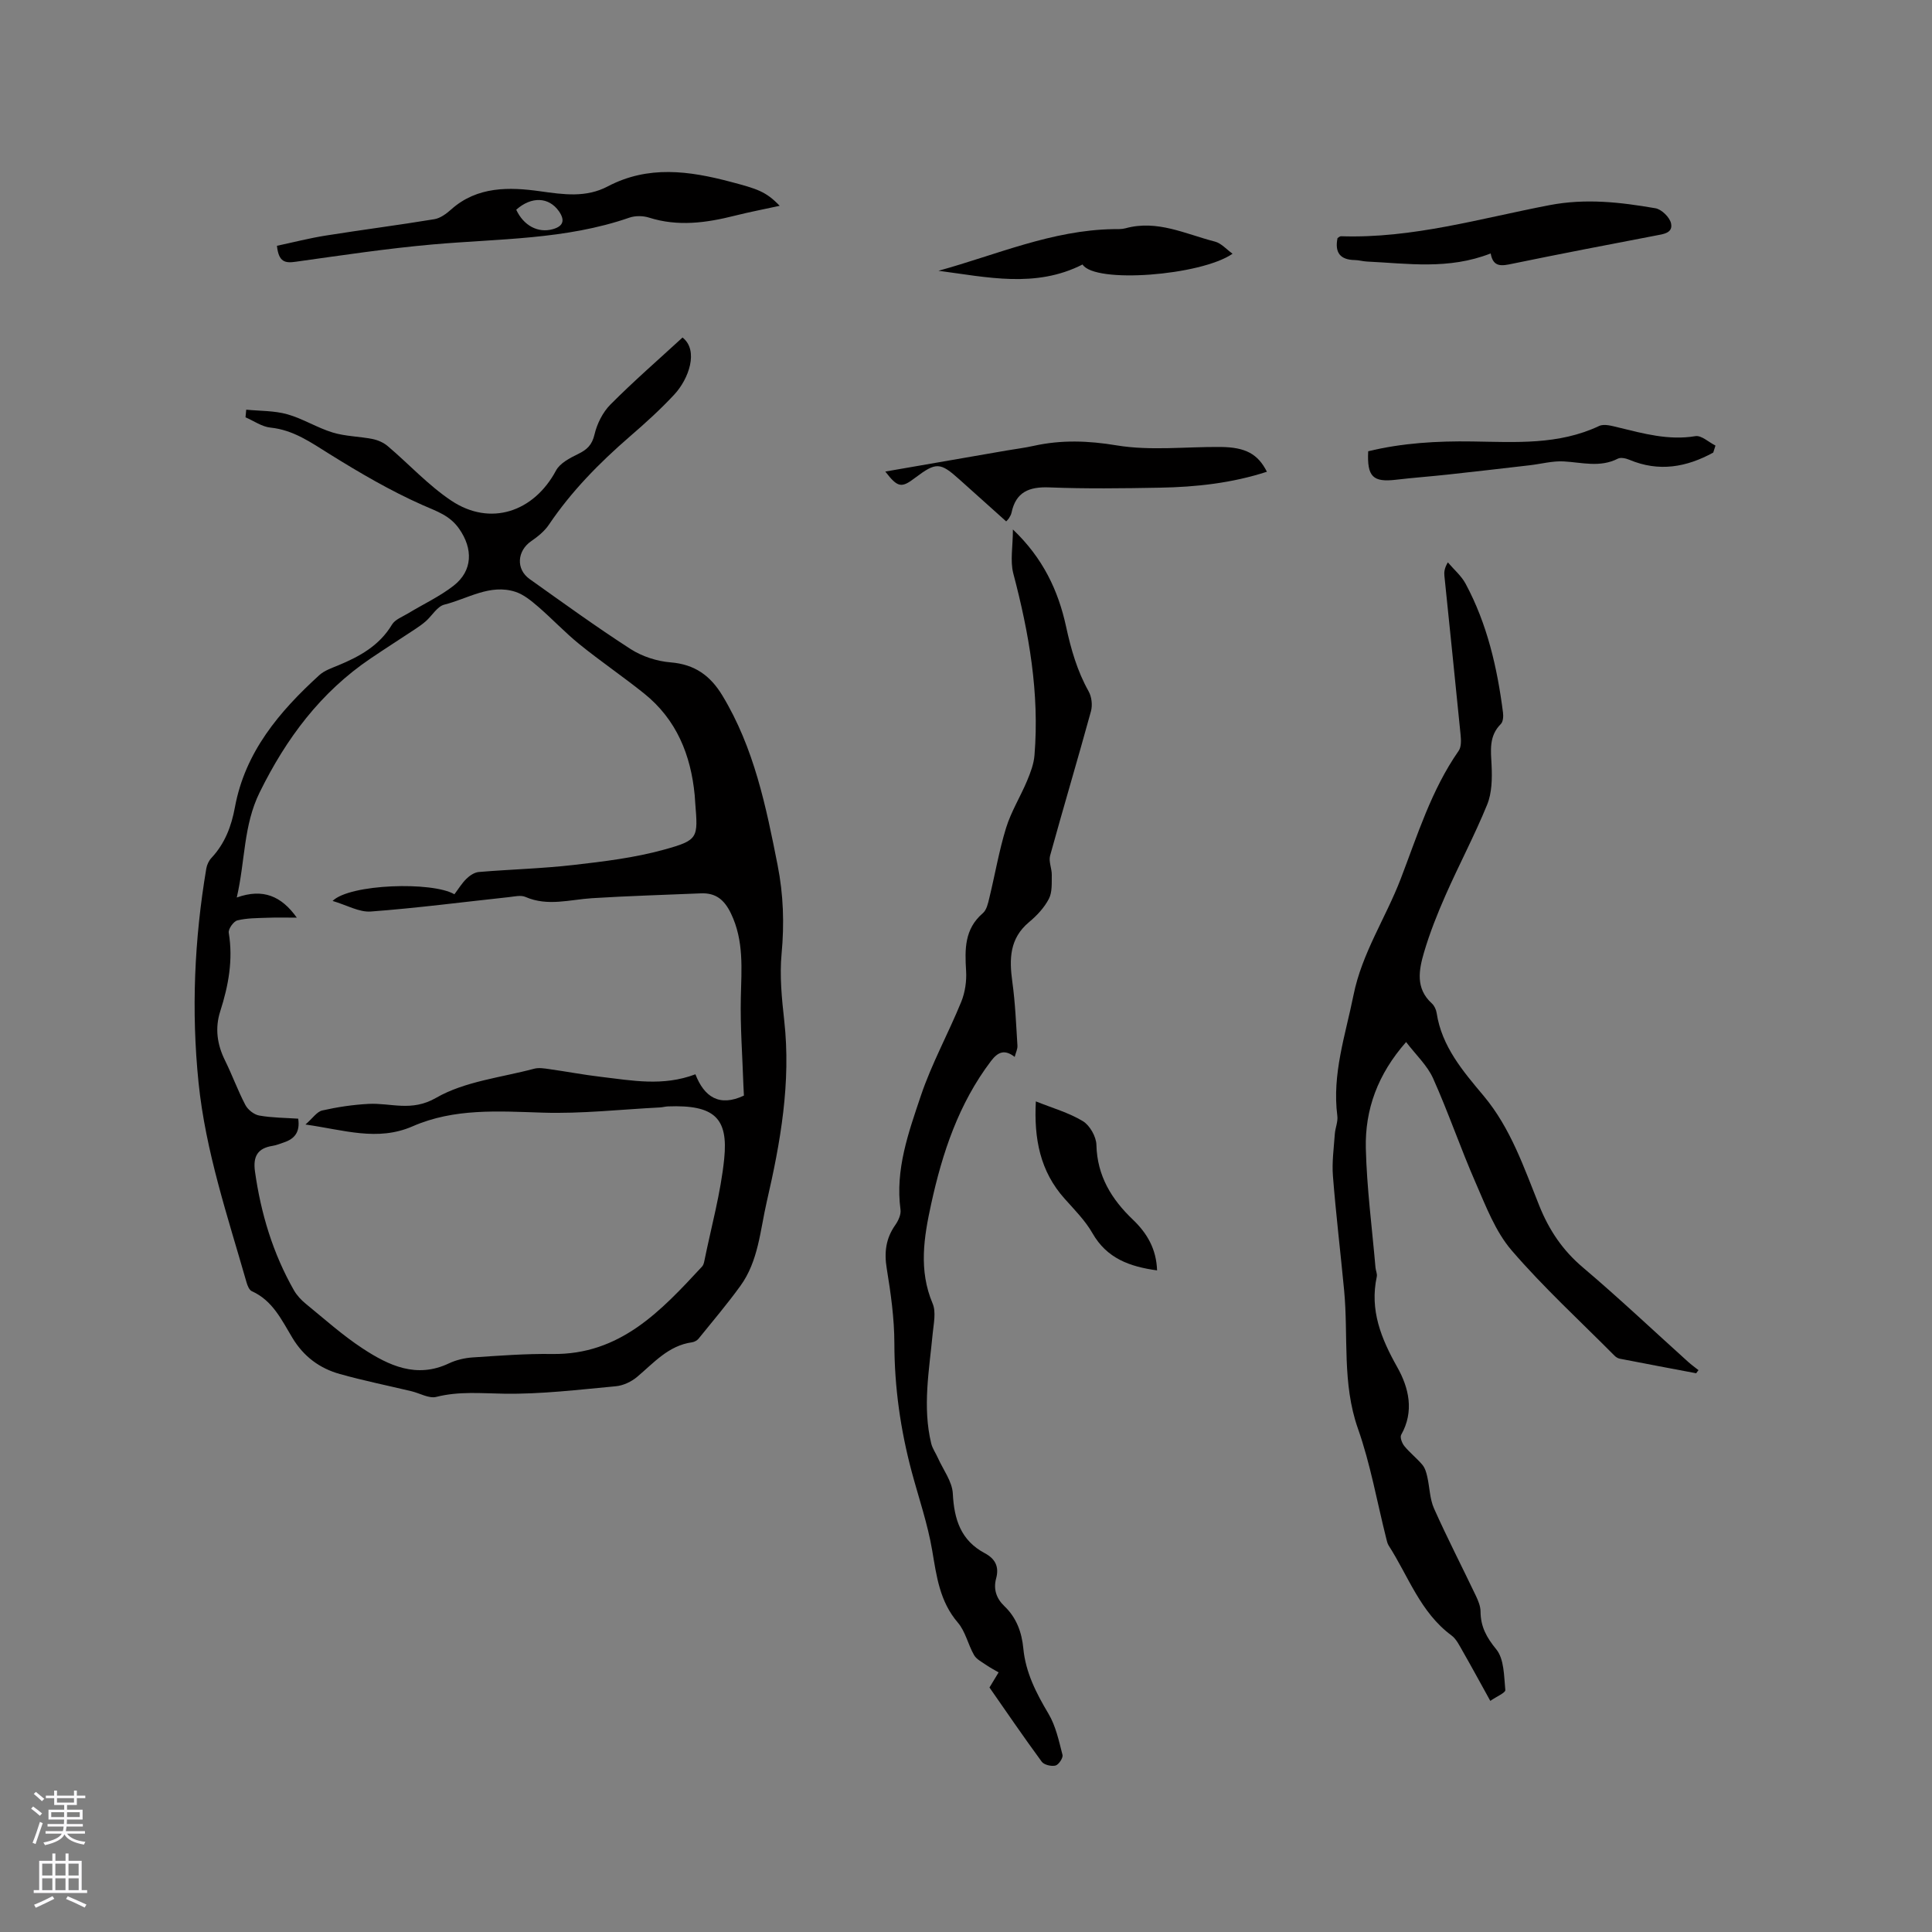 <svg enable-background="new 0 0 400 400" viewBox="0 0 400 400" xmlns="http://www.w3.org/2000/svg"><rect x="0" y="0" width="400" height="400" fill="#808080" stroke="none"/><g fill="#010000"><path d="m50.98 84.82c2.84.28 5.79.19 8.5.95 3.23.91 6.19 2.8 9.41 3.78 2.63.8 5.5.8 8.22 1.34 1.11.22 2.29.73 3.15 1.46 4.43 3.75 8.41 8.13 13.2 11.32 8.05 5.36 17.05 2.35 21.65-6.24.82-1.54 2.87-2.6 4.57-3.43 1.85-.9 2.9-1.87 3.41-4.06.52-2.21 1.7-4.58 3.29-6.18 4.76-4.79 9.87-9.23 14.93-13.88 3.4 2.66 1.31 8.55-1.69 11.79-2.88 3.1-6.04 5.96-9.25 8.73-6.28 5.44-12.05 11.3-16.72 18.22-.91 1.36-2.3 2.48-3.67 3.42-2.92 2.01-3.21 5.8-.32 7.85 6.91 4.91 13.78 9.9 20.9 14.49 2.39 1.54 5.46 2.53 8.31 2.76 4.97.41 8.2 2.74 10.69 6.86 6.56 10.84 9.04 22.96 11.44 35.14 1.2 6.08 1.4 12.11.82 18.31-.43 4.57.04 9.28.55 13.88 1.42 12.76-.77 25.14-3.62 37.47-1.37 5.95-1.72 12.27-5.46 17.43-2.73 3.77-5.74 7.32-8.67 10.94-.3.37-.87.67-1.35.74-4.88.68-7.88 4.23-11.35 7.15-1.19 1.01-2.89 1.81-4.43 1.95-7.7.71-15.43 1.66-23.14 1.54-4.73-.07-9.32-.53-14.01.66-1.52.39-3.42-.76-5.15-1.17-4.94-1.18-9.92-2.19-14.81-3.56-4.2-1.17-7.5-3.61-9.84-7.49-2.21-3.66-4.08-7.73-8.4-9.66-.54-.24-.91-1.16-1.1-1.84-3.9-13.63-8.47-27.08-9.93-41.32-1.52-14.87-.88-29.63 1.6-44.34.13-.78.53-1.64 1.07-2.21 2.78-2.98 4.13-6.53 4.86-10.5 2.11-11.44 9.2-19.8 17.46-27.33 1.05-.96 2.56-1.47 3.92-2.03 4.45-1.85 8.53-4.09 11.14-8.45.63-1.05 2.14-1.6 3.3-2.3 3.16-1.92 6.57-3.5 9.46-5.75 3.98-3.11 4.03-7.65 1.15-11.77-1.96-2.81-4.67-3.63-7.6-4.93-6.65-2.95-13-6.67-19.19-10.52-3.89-2.42-7.51-5.02-12.28-5.51-1.78-.18-3.45-1.39-5.17-2.13.04-.54.09-1.06.15-1.58zm10.47 105.17c-2.02 0-4.04-.06-6.06.02-2.1.08-4.24.05-6.25.55-.79.2-1.91 1.78-1.78 2.56.93 5.61-.06 10.94-1.76 16.25-1.12 3.48-.66 6.86.98 10.17 1.5 3.03 2.65 6.24 4.22 9.23.52.99 1.79 2 2.87 2.19 2.65.47 5.39.47 8.07.65.41 2.74-.72 4.15-2.89 4.89-.8.27-1.6.61-2.43.74-3.12.49-4.06 2.22-3.63 5.3 1.22 8.69 3.71 16.95 8.06 24.59.61 1.07 1.53 2.05 2.49 2.83 3.86 3.15 7.6 6.51 11.75 9.23 5.39 3.53 11.14 6.27 17.86 3.08 1.5-.71 3.25-1.12 4.91-1.23 5.49-.36 10.99-.79 16.48-.71 14.05.2 22.52-8.94 31.02-18.11.27-.29.39-.76.47-1.16 1.43-7.05 3.39-14.04 4.11-21.16.85-8.41-2-11.2-11.67-10.83-.53.02-1.05.18-1.58.21-8.12.41-16.27 1.34-24.37 1.08-9.16-.29-18.27-.94-26.89 2.83-7.28 3.18-14.25.74-22.19-.37 1.51-1.31 2.37-2.66 3.48-2.91 3.13-.71 6.35-1.19 9.56-1.36 4.64-.25 8.88 1.7 14-1.25 5.96-3.43 13.45-4.2 20.3-6.03.98-.26 2.11-.07 3.15.08 3.57.5 7.11 1.18 10.69 1.6 6.38.74 12.79 2.03 19.56-.53 1.8 4.65 4.92 6.82 10.04 4.41-.04-.76-.08-1.49-.11-2.23-.2-6-.66-12.01-.53-18.01.13-5.95.68-11.8-2.04-17.46-1.37-2.85-3.15-4.31-6.26-4.17-7.5.32-15.01.53-22.5 1-4.61.29-9.18 1.75-13.79-.26-.96-.42-2.29-.08-3.43.04-9.53 1.02-19.03 2.27-28.58 2.98-2.43.18-4.98-1.33-7.92-2.19 3.56-3.53 20.67-4.06 25.22-1.38.81-1.07 1.53-2.27 2.49-3.21.67-.66 1.65-1.32 2.55-1.4 6.54-.55 13.12-.71 19.64-1.46 6.29-.72 12.65-1.49 18.72-3.17 7.16-1.98 7.04-2.41 6.46-9.68-.04-.53-.06-1.06-.11-1.59-.8-8.35-3.76-15.66-10.45-21.04-4.37-3.51-9.03-6.67-13.39-10.2-3.02-2.44-5.69-5.31-8.63-7.84-1.4-1.2-2.95-2.48-4.65-3.03-5.27-1.7-9.87 1.44-14.71 2.65-1.46.36-2.52 2.26-3.8 3.4-.7.62-1.47 1.16-2.24 1.67-3.07 2.03-6.17 4.01-9.22 6.07-10.35 7-17.46 16.53-22.97 27.71-3.4 6.89-2.97 14.08-4.75 21.79 5.46-1.95 9.26-.28 12.43 4.17z"/><path d="m351.18 284.32c-5.28-1-10.57-1.99-15.84-3.02-.39-.08-.8-.34-1.08-.63-7.16-7.21-14.69-14.12-21.3-21.8-3.34-3.89-5.3-9.08-7.4-13.89-3.14-7.16-5.66-14.59-8.85-21.71-1.2-2.68-3.55-4.85-5.59-7.53-5.88 6.67-8.53 13.98-8.34 22.01.2 8.24 1.29 16.46 2 24.68.05.63.39 1.3.27 1.88-1.5 6.94.9 12.82 4.25 18.77 2.38 4.24 3.55 9.11.8 13.98-.29.51.17 1.75.66 2.34 1.14 1.39 2.59 2.52 3.74 3.89.54.65.81 1.59 1 2.45.5 2.19.51 4.58 1.4 6.58 2.72 6.09 5.78 12.02 8.65 18.04.49 1.03.98 2.2.98 3.3.02 3.12 1.23 5.34 3.26 7.82 1.64 2.01 1.59 5.53 1.87 8.42.06.57-1.79 1.33-3.11 2.25-2.04-3.68-3.83-6.99-5.7-10.26-.68-1.18-1.32-2.55-2.37-3.32-6.43-4.76-8.89-12.24-12.98-18.6-.27-.43-.37-.98-.5-1.48-1.91-7.58-3.26-15.36-5.85-22.7-3.32-9.42-1.96-19.08-2.86-28.61-.75-7.9-1.7-15.78-2.32-23.69-.23-2.88.19-5.81.39-8.71.09-1.26.68-2.54.52-3.75-1.12-8.66 1.68-16.73 3.35-25.01 1.74-8.67 6.66-15.96 9.76-24.03 3.48-9.06 6.35-18.43 12.01-26.54.57-.81.51-2.22.4-3.32-1.08-10.97-2.24-21.93-3.35-32.89-.08-.79-.01-1.59.71-2.81 1.24 1.47 2.79 2.77 3.68 4.43 4.47 8.32 6.55 17.38 7.74 26.67.1.77.03 1.89-.45 2.37-2.52 2.52-2.06 5.5-1.91 8.63.12 2.68.07 5.63-.92 8.06-2.59 6.35-5.83 12.44-8.6 18.72-1.7 3.85-3.27 7.8-4.46 11.83-1.07 3.65-1.83 7.49 1.61 10.61.51.46.88 1.27.99 1.96 1.05 6.96 5.47 12.09 9.72 17.16 5.66 6.76 8.37 14.92 11.56 22.83 2.04 5.05 4.83 9.18 9 12.71 7.44 6.3 14.53 13.01 21.78 19.54.68.62 1.44 1.15 2.16 1.73-.18.19-.33.42-.48.64z"/><path d="m209.71 109.62c6.25 5.94 9.4 12.69 11.01 20.11 1.02 4.7 2.3 9.18 4.66 13.39.64 1.13.84 2.88.49 4.14-2.74 9.99-5.71 19.92-8.46 29.9-.33 1.21.37 2.66.35 3.99-.03 1.67.12 3.56-.6 4.94-.95 1.83-2.49 3.48-4.1 4.82-4.06 3.39-4.12 7.64-3.47 12.36.61 4.37.78 8.81 1.06 13.23.04.69-.33 1.41-.57 2.32-2.08-1.61-3.46-1.05-4.9.85-6.7 8.83-10.08 19.01-12.4 29.64-1.5 6.86-2.61 13.67.31 20.57.75 1.77.21 4.17.01 6.25-.72 7.58-2.14 15.14-.3 22.73.26 1.06.95 2.01 1.4 3.03 1.09 2.43 2.94 4.84 3.07 7.33.27 5.36 1.65 9.71 6.63 12.36 2.11 1.12 3.01 2.76 2.34 5.21-.6 2.21.03 4.15 1.71 5.75 2.5 2.38 3.6 5.4 3.92 8.77.48 4.98 2.67 9.24 5.2 13.49 1.51 2.53 2.16 5.62 2.91 8.53.16.61-.79 2.04-1.45 2.21-.86.21-2.37-.14-2.85-.8-3.82-5.2-7.46-10.54-10.82-15.36.77-1.28 1.33-2.21 1.89-3.13-.85-.5-1.74-.96-2.55-1.52-.9-.63-2.03-1.18-2.53-2.06-1.25-2.18-1.78-4.89-3.36-6.73-3.76-4.38-4.4-9.58-5.31-14.94-.93-5.49-2.77-10.82-4.22-16.21-2.34-8.74-3.6-17.59-3.61-26.68-.01-5.16-.74-10.36-1.58-15.48-.55-3.35-.19-6.22 1.76-8.99.63-.9 1.23-2.18 1.09-3.19-1.12-8.31 1.66-15.98 4.2-23.55 2.24-6.67 5.7-12.93 8.37-19.47.8-1.96 1.14-4.3 1.01-6.42-.27-4.46-.36-8.66 3.46-11.94.78-.66 1.08-2.02 1.34-3.12 1.18-4.84 2.01-9.77 3.47-14.52 1.04-3.38 2.97-6.47 4.35-9.76.71-1.7 1.4-3.51 1.54-5.32 1.05-12.84-1.13-25.3-4.4-37.67-.66-2.6-.07-5.55-.07-9.06z"/><path d="m57.34 50.89c3.33-.71 6.66-1.57 10.05-2.11 7.51-1.2 15.05-2.16 22.55-3.4 1.25-.21 2.5-1.15 3.5-2.04 5.39-4.81 12.1-4.62 18.32-3.75 4.97.7 9.57 1.37 14.07-1 8.36-4.39 16.8-3.23 25.42-.95 5.56 1.47 7.32 2 10.18 4.97-3.26.71-6.29 1.29-9.27 2.04-5.91 1.49-11.79 2.31-17.8.4-1.24-.39-2.83-.41-4.05.01-13.22 4.59-27.07 4.34-40.74 5.55-9.48.84-18.9 2.26-28.33 3.58-2.16.31-3.55.13-3.9-3.3zm49.54-7.47c1.52 3.29 4.5 4.87 7.53 4.04 2.28-.62 2.58-1.9 1.31-3.72-2.1-2.99-5.7-3.11-8.84-.32z"/><path d="m183.29 97.63c8.63-1.5 16.85-2.92 25.08-4.35 1.88-.33 3.78-.55 5.64-.97 5.73-1.27 11.28-1.08 17.18-.1 7.01 1.16 14.35.26 21.54.33 5.14.05 7.71 1.45 9.57 5.13-7.26 2.36-14.7 3.17-22.22 3.3-7.62.14-15.24.24-22.85-.06-4.18-.16-6.91.95-7.81 5.26-.08.4-.33.78-.54 1.14-.1.18-.27.32-.56.64-3.23-2.89-6.46-5.78-9.68-8.68-3.98-3.58-4.82-3.62-9.14-.37-2.87 2.19-3.62 2.08-6.21-1.27z"/><path d="m308.63 52.47c-8.74 3.43-17.21 2.07-25.62 1.68-.84-.04-1.68-.3-2.52-.31-3.01-.05-4.18-1.53-3.57-4.55.2-.11.46-.38.72-.38 14.79.5 28.91-3.71 43.19-6.44 7.53-1.44 14.68-.6 21.92.65 1.26.22 2.95 1.87 3.22 3.12.44 2.03-1.6 2.23-3.22 2.54-9.87 1.89-19.73 3.78-29.57 5.81-2.2.46-4.03.86-4.55-2.12z"/><path d="m354.71 93.7c-5.52 3.03-11.24 4.07-17.37 1.49-.72-.3-1.77-.54-2.38-.23-3.69 1.89-7.43.78-11.2.57-2.33-.13-4.7.53-7.06.8-5.63.65-11.26 1.31-16.9 1.92-3.58.39-7.17.65-10.74 1.07-4.8.57-6.05-.6-5.79-5.89 7.04-1.72 14.28-2.14 21.57-2.03 8.9.13 17.82.77 26.25-3.21 1.05-.49 2.68 0 3.97.31 5.24 1.27 10.4 2.72 15.95 1.8 1.25-.21 2.77 1.26 4.16 1.95-.16.47-.31.96-.46 1.45z"/><path d="m194.3 56.06c11.99-3.3 23.51-8.42 36.21-8.62.85-.01 1.73.04 2.53-.18 6.58-1.81 12.44 1.21 18.5 2.76 1.3.33 2.36 1.59 3.65 2.51-6.54 4.54-28.54 6.24-31.06 2.23-9.75 4.96-19.8 2.61-29.83 1.3z"/><path d="m239.56 263.02c-5.72-.78-10.41-2.51-13.36-7.67-1.5-2.63-3.73-4.87-5.77-7.16-5.09-5.67-6.38-12.43-5.97-20.16 3.41 1.37 6.82 2.33 9.73 4.09 1.44.87 2.77 3.21 2.81 4.91.15 6.45 3.16 11.3 7.58 15.51 2.95 2.83 4.83 6.08 4.98 10.48z"/></g><path d="m6.44 374.46.42-.45c.65.47 1.27.95 1.85 1.44l-.45.49c-.65-.56-1.25-1.06-1.82-1.48m.93 7.33-.63-.26c.55-1.36 1.05-2.8 1.52-4.33.19.1.38.19.59.27-.46 1.29-.95 2.73-1.48 4.32m-.38-10.38.44-.42c.43.34 1.01.82 1.74 1.44l-.49.49c-.53-.51-1.09-1.01-1.69-1.51m2.5.35h1.72v-1.04h.59v1.04h3.52v-1.04h.59v1.04h1.75v.53h-1.75v1.42h-2.03v.97h3.22v2.03h-3.24c0 .35-.01.66-.03.93h3.32v.53h-3.37c-.03.27-.08.58-.15.94h3.96v.53h-3.71c.67.92 1.93 1.48 3.79 1.68-.13.24-.23.44-.29.59-2.13-.38-3.48-1.08-4.04-2.12-.43.97-1.77 1.72-4.03 2.23-.09-.19-.2-.37-.33-.55 2.1-.42 3.37-1.03 3.81-1.83h-3.36v-.53h3.58c.08-.29.13-.61.16-.94h-3.33v-.53h3.39c.02-.27.04-.58.04-.93h-3.23v-2.03h3.25v-.97h-2.07v-1.42h-1.73zm1.12 3.44v1h2.65c.01-.3.02-.44.01-.4v-.25-.35zm1.19-2h3.52v-.91h-3.52zm4.71 2h-2.63v.59c0 .15-.01.28-.01.4h2.64z" fill="#fbfafc"/><path d="m13.56 383.74h.63v1.52h2.72v6.07h1.13v.6h-11.06v-.6h1.13v-6.07h2.73v-1.52h.63v1.52h2.1v-1.52zm-2.69 8.83.38.56c-1.24.63-2.53 1.25-3.85 1.85-.1-.21-.21-.42-.34-.63 1.36-.55 2.63-1.15 3.81-1.78m-2.13-4.27h2.1v-2.45h-2.1zm0 3.04h2.1v-2.46h-2.1zm2.72-3.04h2.1v-2.45h-2.1zm0 3.04h2.1v-2.46h-2.1zm6.07 3.6c-1.41-.71-2.7-1.3-3.86-1.78l.35-.56c1.45.62 2.75 1.19 3.88 1.72zm-1.25-9.09h-2.1v2.45h2.1zm-2.09 5.49h2.1v-2.46h-2.1z" fill="#fbfafc"/></svg>